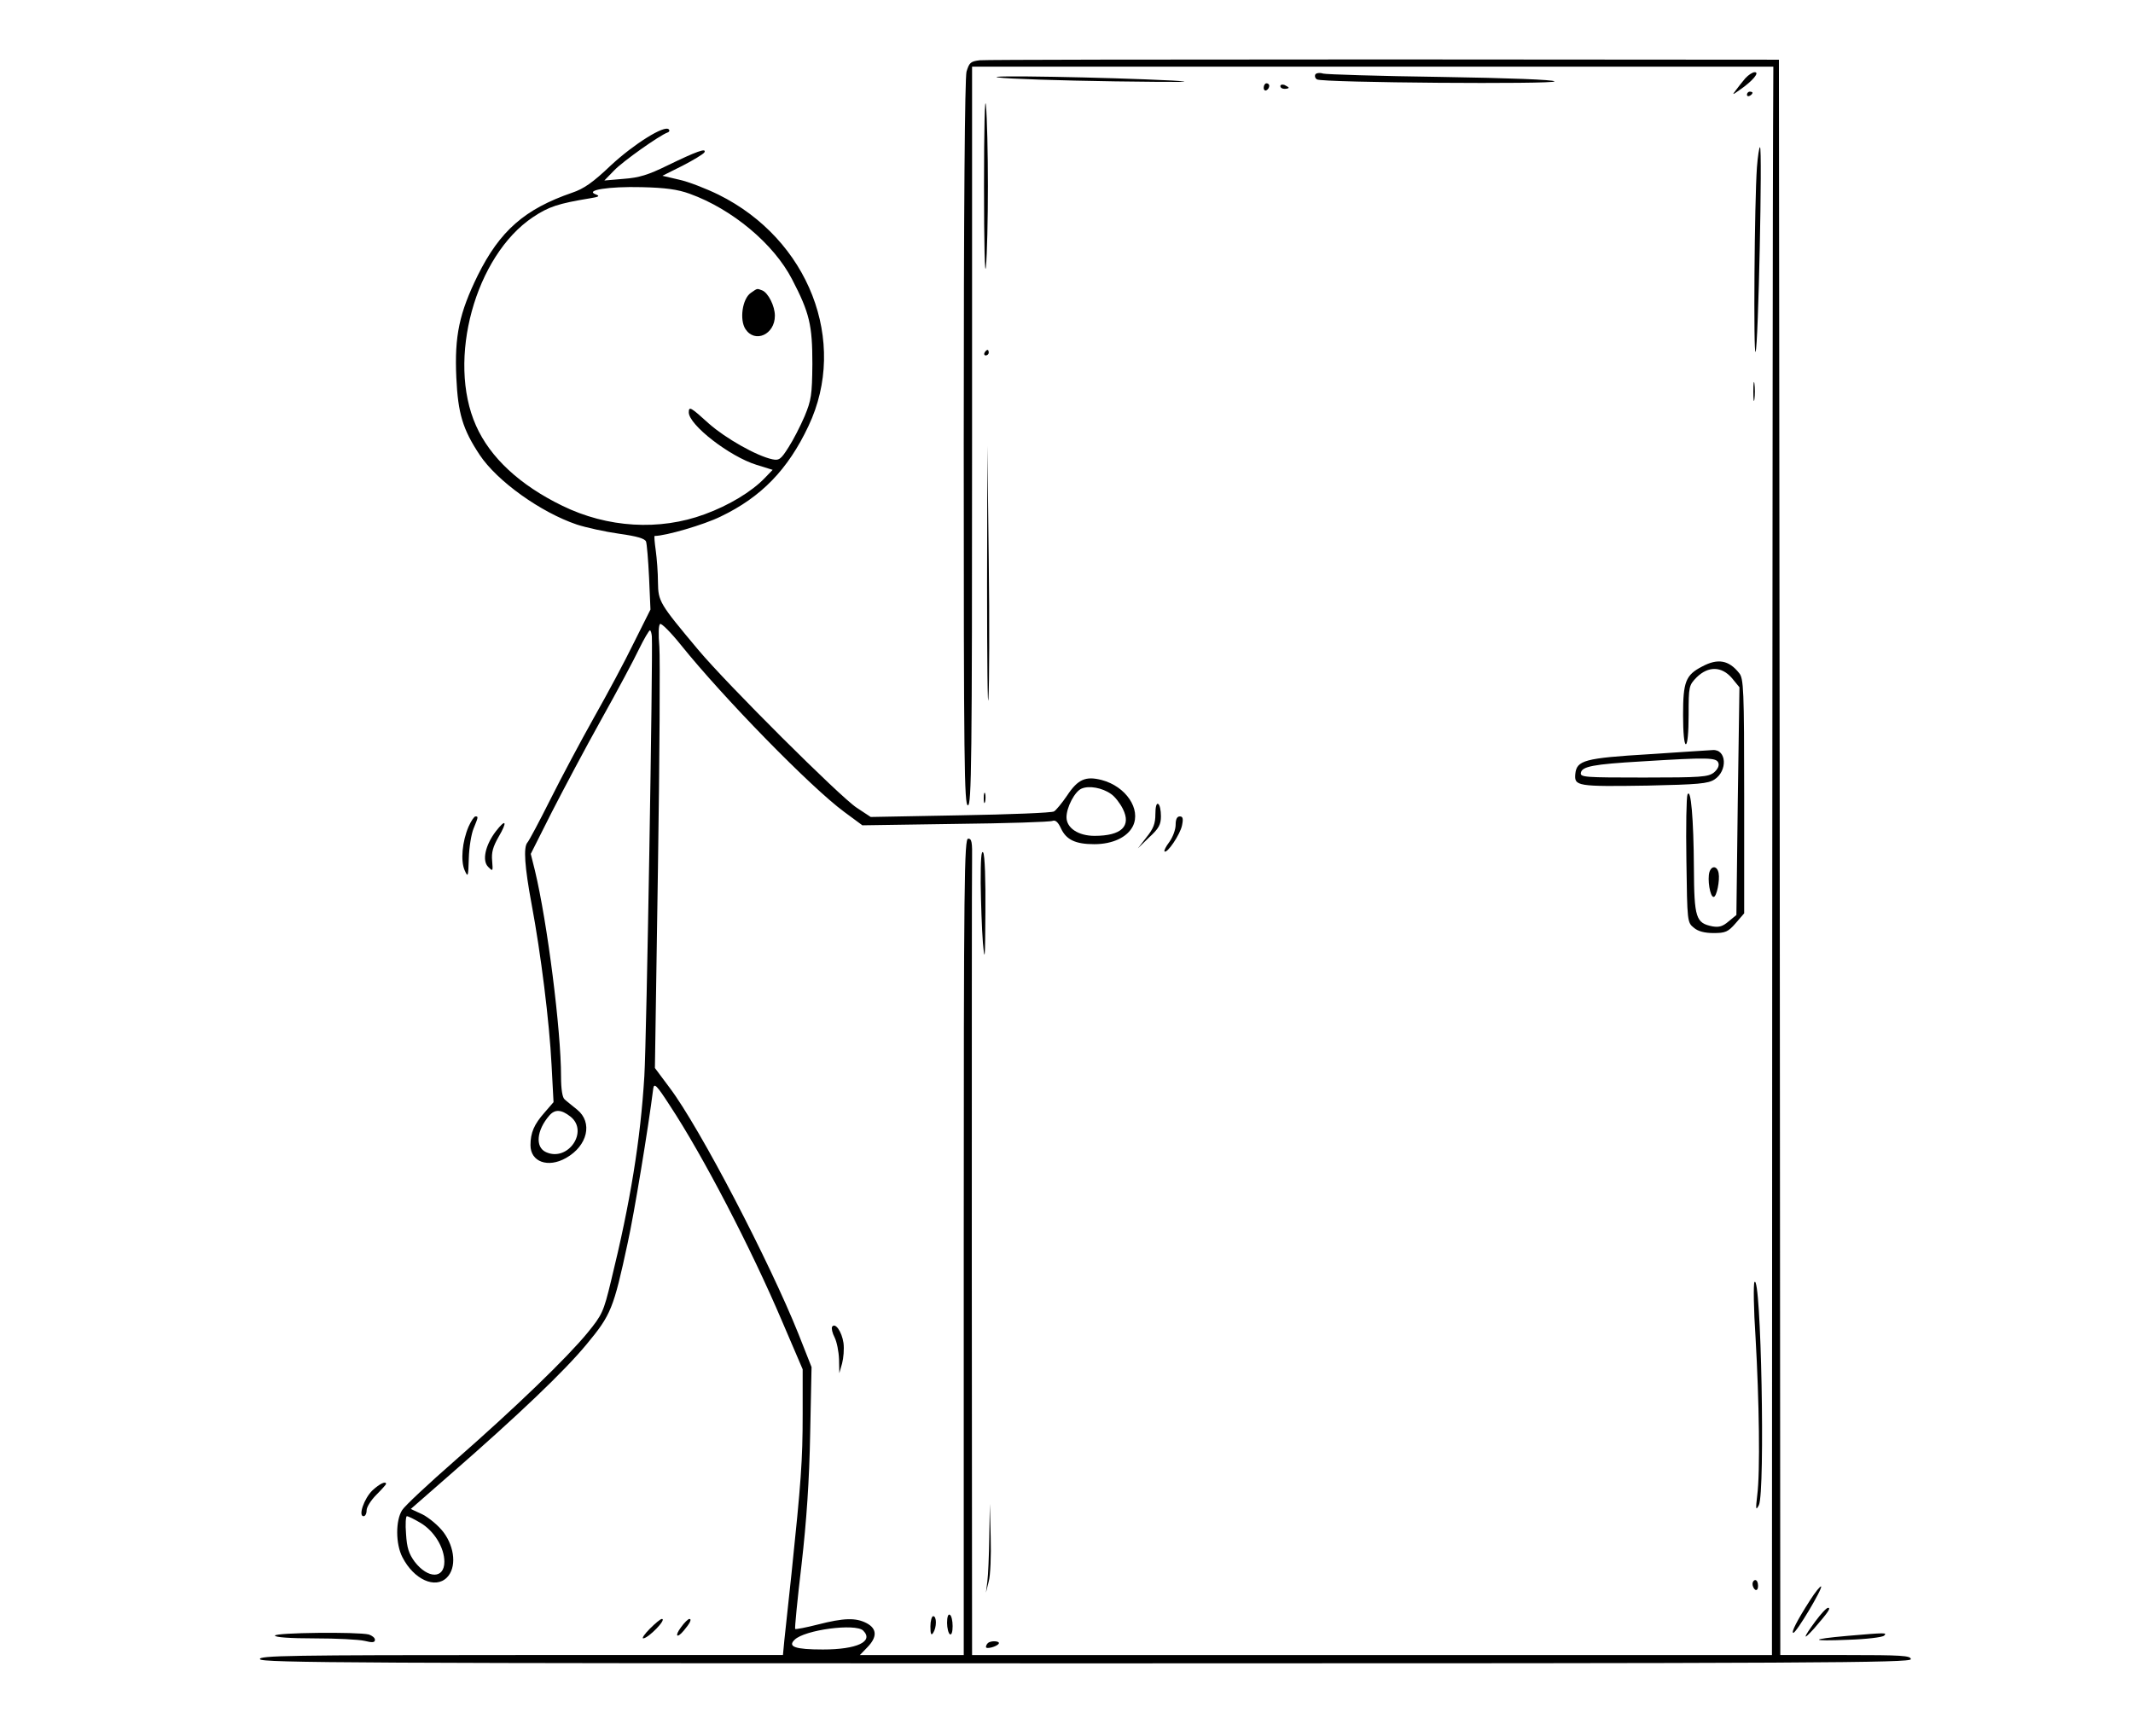 <?xml version="1.0" standalone="no"?>
<!DOCTYPE svg PUBLIC "-//W3C//DTD SVG 20010904//EN"
 "http://www.w3.org/TR/2001/REC-SVG-20010904/DTD/svg10.dtd">
<svg version="1.0" xmlns="http://www.w3.org/2000/svg"
 width="768pt" height="625pt" viewBox="0 0 768 625"
 preserveAspectRatio="xMidYMid meet">

<g transform="translate(0,625) scale(0.1,-0.1)"
fill="#000000" stroke="none">
<path d="M3528 6033 c-33 -4 -38 -8 -48 -41 -6 -24 -10 -481 -10 -1339 0
-1152 2 -1303 15 -1303 13 0 15 154 15 1330 l0 1330 1443 0 1442 0 -1 -228
c-1 -125 -2 -1412 -3 -2859 l-1 -2633 -1440 0 -1440 0 -1 1393 c0 765 0 1427
1 1470 1 64 -1 77 -14 77 -14 0 -16 -143 -16 -1470 l0 -1470 -187 0 -187 0 27
28 c36 37 35 67 -3 87 -39 20 -81 19 -175 -5 -43 -11 -80 -18 -82 -16 -2 2 8
106 23 232 18 157 28 304 31 470 l5 241 -47 119 c-104 260 -356 744 -464 887
l-53 71 11 721 c6 396 8 754 5 796 -4 46 -3 79 3 82 5 3 39 -31 75 -76 152
-189 467 -512 588 -601 l65 -48 335 5 c184 2 342 7 350 11 10 4 20 -5 30 -27
19 -41 52 -57 120 -57 66 0 119 25 139 65 30 61 -25 143 -112 166 -58 15 -86
3 -125 -56 -19 -28 -40 -53 -47 -57 -7 -5 -159 -11 -337 -14 l-323 -6 -50 33
c-60 39 -470 448 -571 569 -140 167 -144 174 -145 243 0 34 -4 86 -8 115 -4
28 -6 52 -4 52 39 0 177 40 238 70 146 70 242 169 316 326 144 304 1 672 -324
833 -45 22 -109 47 -142 54 l-60 14 72 36 c39 20 75 42 79 48 10 18 -30 3
-131 -46 -71 -35 -104 -45 -159 -49 l-70 -6 35 36 c30 32 164 127 193 137 6 2
8 7 4 11 -15 17 -126 -53 -208 -129 -65 -62 -98 -85 -140 -99 -171 -59 -260
-137 -340 -298 -66 -135 -84 -217 -77 -368 6 -129 23 -186 84 -278 63 -95 220
-207 350 -251 34 -11 102 -26 152 -33 64 -9 92 -17 97 -28 3 -8 8 -67 11 -130
l5 -115 -60 -120 c-32 -66 -97 -187 -144 -270 -46 -82 -117 -215 -157 -295
-40 -80 -77 -149 -82 -154 -15 -17 -10 -87 15 -222 33 -176 64 -422 72 -581
l7 -132 -32 -37 c-38 -43 -51 -73 -51 -118 0 -60 63 -83 128 -46 78 44 97 128
40 174 -18 15 -39 31 -45 37 -8 6 -13 36 -13 83 0 166 -49 553 -94 741 l-15
60 75 149 c42 82 122 233 179 335 57 102 118 216 136 254 18 37 36 67 39 67 3
0 6 -10 7 -22 4 -76 -19 -1451 -27 -1583 -14 -230 -50 -453 -120 -738 -27
-112 -32 -122 -85 -187 -74 -90 -257 -267 -475 -458 -96 -84 -183 -165 -192
-180 -24 -37 -24 -122 1 -170 41 -80 118 -115 160 -73 35 35 29 108 -12 163
-18 24 -52 52 -75 64 l-43 20 143 125 c244 213 409 370 490 468 88 106 97 128
148 365 23 104 74 412 92 556 3 21 12 13 59 -60 119 -180 293 -515 404 -776
l75 -175 0 -162 c0 -167 -6 -245 -40 -572 -11 -104 -23 -214 -26 -242 l-5 -53
-944 0 c-835 0 -944 -2 -939 -15 5 -13 345 -15 2975 -15 2632 0 2969 2 2969
15 0 13 -33 15 -235 15 l-235 0 -2 2872 -3 2873 -1420 1 c-781 0 -1437 -1
-1457 -3z m-1044 -481 c152 -55 302 -180 368 -308 63 -121 73 -165 73 -304 -1
-113 -4 -131 -28 -189 -15 -35 -41 -86 -58 -112 -27 -43 -34 -48 -58 -43 -57
12 -169 76 -228 128 -66 60 -73 64 -73 41 0 -45 147 -159 244 -189 l58 -18
-29 -30 c-46 -48 -128 -98 -216 -130 -162 -60 -350 -49 -513 31 -152 74 -259
173 -310 288 -106 237 -3 612 205 751 57 38 91 49 206 68 32 5 36 8 20 14 -41
15 47 29 165 26 86 -2 130 -8 174 -24z m1516 -2161 c14 -9 33 -34 43 -54 31
-62 -5 -97 -102 -97 -58 0 -101 28 -101 67 0 36 30 93 54 103 27 12 75 3 106
-19z m-1946 -1162 c67 -53 -9 -164 -88 -128 -40 18 -34 79 12 132 20 23 43 22
76 -4z m-540 -1463 c49 -29 86 -89 86 -140 0 -62 -59 -62 -107 0 -21 29 -28
50 -31 100 -3 35 -1 64 3 64 5 0 27 -11 49 -24z m1594 -388 c39 -39 -22 -68
-145 -68 -100 0 -128 10 -102 35 36 36 220 60 247 33z"/>
<path d="M2703 5195 c-30 -21 -41 -96 -19 -130 34 -52 106 -20 106 48 0 35
-24 82 -45 91 -21 8 -17 8 -42 -9z"/>
<path d="M4736 5982 c-3 -6 -1 -14 6 -18 19 -12 862 -18 855 -7 -4 6 -162 12
-409 16 -222 3 -413 9 -424 12 -12 4 -25 2 -28 -3z"/>
<path d="M6284 5968 c-11 -13 -26 -32 -34 -43 -14 -18 -13 -18 15 2 45 31 72
63 53 63 -8 0 -23 -10 -34 -22z"/>
<path d="M3595 5971 c33 -5 222 -11 420 -14 234 -3 306 -3 205 3 -236 12 -694
20 -625 11z"/>
<path d="M4550 5934 c0 -8 5 -12 10 -9 6 3 10 10 10 16 0 5 -4 9 -10 9 -5 0
-10 -7 -10 -16z"/>
<path d="M4610 5940 c0 -6 7 -10 15 -10 8 0 15 2 15 4 0 2 -7 6 -15 10 -8 3
-15 1 -15 -4z"/>
<path d="M3543 5580 c0 -207 3 -332 7 -290 4 41 7 172 7 290 0 118 -3 249 -7
290 -4 42 -7 -83 -7 -290z"/>
<path d="M6290 5909 c0 -5 5 -7 10 -4 6 3 10 8 10 11 0 2 -4 4 -10 4 -5 0 -10
-5 -10 -11z"/>
<path d="M6326 5648 c-9 -123 -13 -681 -5 -665 10 16 25 737 16 737 -3 0 -8
-33 -11 -72z"/>
<path d="M3545 4980 c-3 -5 -1 -10 4 -10 6 0 11 5 11 10 0 6 -2 10 -4 10 -3 0
-8 -4 -11 -10z"/>
<path d="M6313 4840 c0 -30 2 -43 4 -27 2 15 2 39 0 55 -2 15 -4 2 -4 -28z"/>
<path d="M3554 4145 c0 -275 2 -459 5 -410 3 50 4 275 1 500 l-5 410 -1 -500z"/>
<path d="M6129 3850 c-60 -31 -69 -55 -69 -175 0 -63 4 -105 10 -105 6 0 10
42 10 106 0 103 1 106 29 135 42 41 90 40 127 -3 l27 -33 -6 -410 -5 -410 -28
-23 c-21 -18 -34 -22 -58 -18 -60 12 -66 30 -67 210 -1 178 -11 291 -23 265
-4 -9 -6 -116 -4 -239 3 -219 3 -222 27 -241 15 -13 39 -19 71 -19 42 0 52 4
79 35 l31 36 0 422 c0 385 -2 424 -18 443 -37 47 -77 54 -133 24z"/>
<path d="M5938 3534 c-233 -14 -261 -22 -266 -71 -4 -44 6 -46 261 -42 182 4
217 7 240 22 48 31 44 109 -6 106 -12 -1 -115 -7 -229 -15z m249 -31 c4 -10
-2 -23 -16 -35 -21 -16 -45 -18 -253 -18 -211 0 -229 1 -226 17 4 23 45 31
218 41 241 15 270 14 277 -5z"/>
<path d="M3542 3375 c0 -16 2 -22 5 -12 2 9 2 23 0 30 -3 6 -5 -1 -5 -18z"/>
<path d="M4160 3318 c0 -34 -7 -52 -32 -83 l-31 -40 41 40 c35 32 42 46 42 76
0 21 -4 41 -10 44 -6 4 -10 -11 -10 -37z"/>
<path d="M1687 3273 c-23 -54 -29 -123 -14 -157 12 -27 13 -24 15 43 1 39 9
88 17 107 17 42 18 44 7 44 -5 0 -16 -17 -25 -37z"/>
<path d="M4233 3280 c0 -17 -10 -44 -22 -61 -13 -17 -21 -33 -18 -35 9 -9 57
62 63 94 5 24 3 32 -8 32 -10 0 -15 -10 -15 -30z"/>
<path d="M1785 3256 c-38 -50 -50 -106 -27 -128 17 -17 17 -16 14 22 -3 30 3
51 23 86 33 56 27 68 -10 20z"/>
<path d="M3531 3070 c1 -69 4 -165 8 -215 7 -75 8 -58 9 110 1 115 -2 206 -8
215 -7 10 -9 -26 -9 -110z"/>
<path d="M6155 3110 c-8 -26 2 -90 15 -90 11 0 23 60 18 86 -5 26 -25 28 -33
4z"/>
<path d="M6317 1633 c-4 -7 -3 -97 4 -200 13 -225 17 -485 6 -568 -6 -51 -5
-56 6 -35 23 48 8 839 -16 803z"/>
<path d="M2996 1472 c-3 -5 1 -23 9 -38 8 -16 15 -51 16 -79 l1 -50 10 35 c5
19 8 52 5 74 -6 41 -30 75 -41 58z"/>
<path d="M1341 883 c-30 -29 -52 -93 -32 -93 6 0 11 9 11 21 0 12 16 37 35 56
19 19 35 37 35 39 0 12 -23 1 -49 -23z"/>
<path d="M3562 715 c-1 -66 -4 -138 -7 -160 l-5 -40 10 40 c6 21 9 93 7 160
l-3 120 -2 -120z"/>
<path d="M6310 546 c0 -8 5 -18 10 -21 6 -3 10 3 10 14 0 12 -4 21 -10 21 -5
0 -10 -6 -10 -14z"/>
<path d="M6517 487 c-47 -73 -69 -117 -60 -117 11 0 106 160 100 167 -3 2 -21
-20 -40 -50z"/>
<path d="M6536 411 c-45 -61 -47 -73 -3 -24 51 59 60 73 49 73 -6 0 -26 -22
-46 -49z"/>
<path d="M3410 406 c0 -19 5 -38 10 -41 6 -4 10 8 10 29 0 19 -4 38 -10 41 -6
4 -10 -8 -10 -29z"/>
<path d="M3350 393 c0 -28 3 -34 10 -23 13 20 13 60 0 60 -5 0 -10 -17 -10
-37z"/>
<path d="M2340 385 c-19 -19 -30 -35 -24 -35 19 1 86 70 67 70 -5 0 -24 -16
-43 -35z"/>
<path d="M2452 390 c-24 -32 -15 -42 10 -12 22 26 30 42 20 42 -4 0 -18 -13
-30 -30z"/>
<path d="M990 360 c0 -6 54 -10 143 -10 78 0 159 -4 180 -9 28 -7 37 -6 37 4
0 7 -10 15 -22 19 -40 10 -338 7 -338 -4z"/>
<path d="M6651 359 c-137 -12 -135 -20 3 -14 66 2 124 9 130 15 11 11 7 11
-133 -1z"/>
<path d="M3557 333 c-4 -3 -7 -10 -7 -14 0 -9 39 1 46 12 6 10 -29 12 -39 2z"/>
</g>
</svg>
